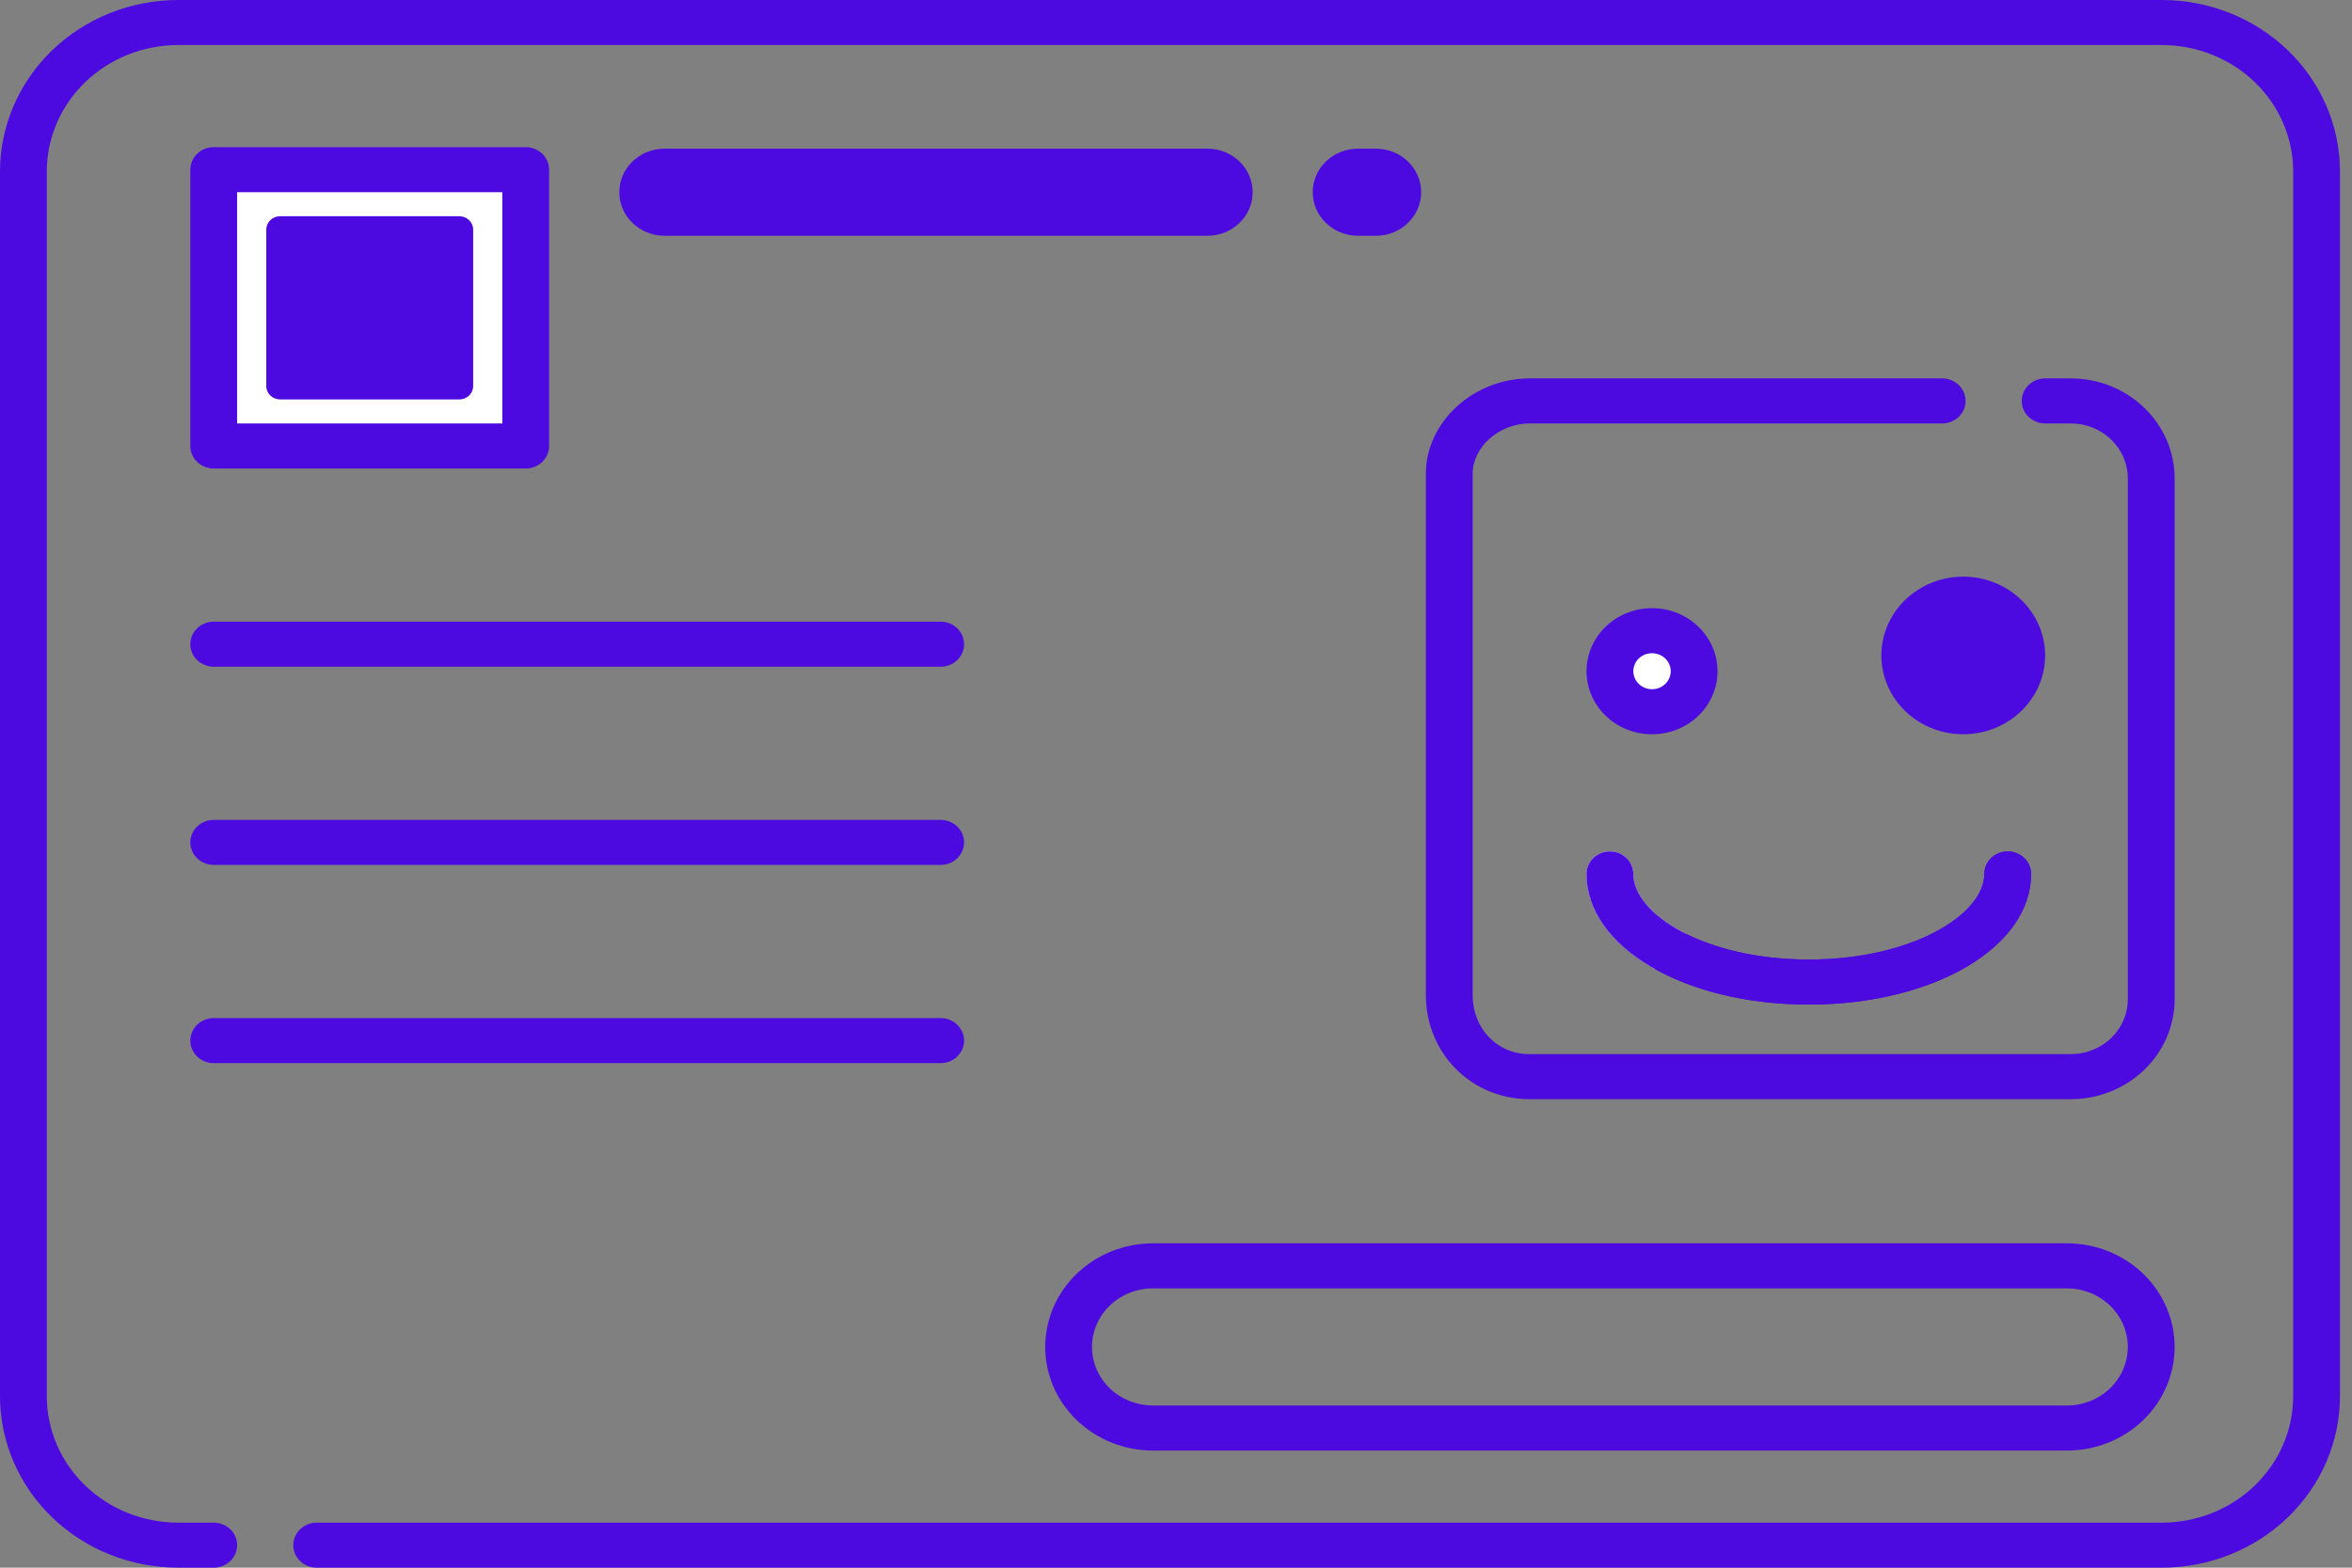 <svg width="135" height="90" viewBox="0 0 135 90" fill="none" xmlns="http://www.w3.org/2000/svg">
<rect x="0" y="0" width="135" height="90" fill="#808080" stroke="none"/>
<path d="M28.978 9.742H13.465C12.803 9.742 12.267 10.258 12.267 10.895V24.451C12.267 25.088 12.803 25.604 13.465 25.604H28.978C29.639 25.604 30.175 25.088 30.175 24.451V10.895C30.175 10.258 29.639 9.742 28.978 9.742Z" fill="white"/>
<path d="M26.364 12.414H16.078C15.64 12.414 15.284 12.756 15.284 13.178V22.167C15.284 22.589 15.64 22.931 16.078 22.931H26.364C26.803 22.931 27.158 22.589 27.158 22.167V13.178C27.158 12.756 26.803 12.414 26.364 12.414Z" fill="#4C0AE1"/>
<path d="M94.823 40.862C96.158 40.862 97.24 39.82 97.24 38.535C97.24 37.249 96.158 36.207 94.823 36.207C93.488 36.207 92.405 37.249 92.405 38.535C92.405 39.82 93.488 40.862 94.823 40.862Z" fill="white"/>
<path d="M112.686 40.863C114.541 40.863 116.044 39.416 116.044 37.63C116.044 35.845 114.541 34.398 112.686 34.398C110.832 34.398 109.328 35.845 109.328 37.63C109.328 39.416 110.832 40.863 112.686 40.863Z" fill="#4C0AE1"/>
<path d="M115.238 48.879C114.882 48.879 114.54 49.015 114.289 49.258C114.037 49.5 113.895 49.829 113.895 50.172C113.895 52.497 109.758 55.086 103.822 55.086C100.98 55.086 98.552 54.494 96.789 53.619C94.871 52.668 93.749 51.385 93.749 50.172C93.749 49.829 93.607 49.5 93.355 49.258C93.103 49.015 92.762 48.879 92.406 48.879C92.049 48.879 91.708 49.015 91.456 49.258C91.204 49.5 91.062 49.829 91.062 50.172C91.062 52.347 92.561 54.279 95 55.634C97.276 56.907 100.367 57.672 103.822 57.672C110.978 57.672 116.581 54.377 116.581 50.172C116.581 49.829 116.44 49.5 116.188 49.258C115.936 49.015 115.594 48.879 115.238 48.879Z" fill="#4C0AE1"/>
<path d="M96.789 53.619C96.204 54.3 95.607 54.971 95 55.634C92.561 54.279 91.062 52.347 91.062 50.172C91.062 49.829 91.204 49.5 91.456 49.258C91.708 49.015 92.049 48.879 92.406 48.879C92.762 48.879 93.103 49.015 93.355 49.258C93.607 49.5 93.749 49.829 93.749 50.172C93.749 51.385 94.871 52.668 96.789 53.619Z" fill="white"/>
<path d="M69.304 8.535H38.144C36.71 8.535 35.547 9.654 35.547 11.035C35.547 12.416 36.71 13.535 38.144 13.535H69.304C70.738 13.535 71.901 12.416 71.901 11.035C71.901 9.654 70.738 8.535 69.304 8.535Z" fill="#4C0AE1"/>
<path d="M78.975 8.535H77.945C76.511 8.535 75.348 9.654 75.348 11.035C75.348 12.416 76.511 13.535 77.945 13.535H78.975C80.409 13.535 81.571 12.416 81.571 11.035C81.571 9.654 80.409 8.535 78.975 8.535Z" fill="#4C0AE1"/>
<path d="M124.092 0H10.218C7.509 0.003 4.912 1.04 2.996 2.885C1.081 4.729 0.003 7.23 0 9.838V80.162C0.003 82.77 1.081 85.271 2.996 87.115C4.912 88.96 7.509 89.997 10.218 90H12.268C12.624 90 12.966 89.864 13.218 89.621C13.47 89.379 13.611 89.05 13.611 88.707C13.611 88.364 13.47 88.035 13.218 87.793C12.966 87.55 12.624 87.414 12.268 87.414H10.218C8.221 87.412 6.307 86.647 4.895 85.287C3.483 83.928 2.688 82.085 2.686 80.162V9.838C2.688 7.915 3.483 6.072 4.895 4.713C6.307 3.353 8.221 2.588 10.218 2.586H124.092C126.089 2.588 128.003 3.353 129.416 4.713C130.828 6.072 131.622 7.915 131.624 9.838V80.162C131.622 82.085 130.828 83.928 129.416 85.287C128.003 86.647 126.089 87.412 124.092 87.414H18.178C17.821 87.414 17.48 87.55 17.228 87.793C16.976 88.035 16.834 88.364 16.834 88.707C16.834 89.05 16.976 89.379 17.228 89.621C17.48 89.864 17.821 90 18.178 90H124.092C126.801 89.997 129.398 88.96 131.314 87.115C133.23 85.271 134.307 82.77 134.31 80.162V9.838C134.307 7.23 133.23 4.729 131.314 2.885C129.398 1.04 126.801 0.003 124.092 0Z" fill="#4C0AE1"/>
<path d="M111.478 21.724H87.793C84.567 21.724 81.841 24.231 81.841 27.199V57.111C81.841 60.471 84.455 63.103 87.793 63.103H118.865C120.443 63.101 121.957 62.496 123.073 61.422C124.19 60.347 124.818 58.89 124.82 57.37V27.458C124.818 25.938 124.19 24.48 123.073 23.406C121.957 22.331 120.443 21.726 118.865 21.724H117.387C117.031 21.724 116.689 21.86 116.437 22.103C116.186 22.345 116.044 22.674 116.044 23.017C116.044 23.36 116.186 23.689 116.437 23.931C116.689 24.174 117.031 24.31 117.387 24.31H118.865C119.731 24.311 120.562 24.643 121.175 25.233C121.788 25.823 122.133 26.623 122.134 27.458V57.37C122.133 58.204 121.788 59.004 121.175 59.594C120.562 60.184 119.731 60.516 118.865 60.517H87.793C85.931 60.517 84.527 59.053 84.527 57.111V27.199C84.527 25.66 86.053 24.31 87.793 24.31H111.478C111.834 24.31 112.175 24.174 112.427 23.931C112.679 23.689 112.821 23.36 112.821 23.017C112.821 22.674 112.679 22.345 112.427 22.103C112.175 21.86 111.834 21.724 111.478 21.724ZM12.267 26.896H30.175C30.531 26.896 30.873 26.76 31.125 26.518C31.377 26.275 31.518 25.946 31.518 25.603V9.741C31.518 9.398 31.377 9.069 31.125 8.827C30.873 8.584 30.531 8.448 30.175 8.448H12.267C11.911 8.448 11.569 8.584 11.317 8.827C11.066 9.069 10.924 9.398 10.924 9.741V25.603C10.924 25.946 11.066 26.275 11.317 26.518C11.569 26.76 11.911 26.896 12.267 26.896ZM13.61 11.034H28.832V24.31H13.61V11.034ZM12.267 38.276H53.993C54.349 38.276 54.691 38.139 54.942 37.897C55.194 37.654 55.336 37.326 55.336 36.983C55.336 36.64 55.194 36.311 54.942 36.068C54.691 35.826 54.349 35.69 53.993 35.69H12.267C11.911 35.69 11.569 35.826 11.317 36.068C11.066 36.311 10.924 36.64 10.924 36.983C10.924 37.326 11.066 37.654 11.317 37.897C11.569 38.139 11.911 38.276 12.267 38.276ZM12.267 49.655H53.993C54.349 49.655 54.691 49.519 54.942 49.276C55.194 49.034 55.336 48.705 55.336 48.362C55.336 48.019 55.194 47.69 54.942 47.448C54.691 47.205 54.349 47.069 53.993 47.069H12.267C11.911 47.069 11.569 47.205 11.317 47.448C11.066 47.69 10.924 48.019 10.924 48.362C10.924 48.705 11.066 49.034 11.317 49.276C11.569 49.519 11.911 49.655 12.267 49.655ZM12.267 61.034H53.993C54.349 61.034 54.691 60.898 54.942 60.656C55.194 60.413 55.336 60.084 55.336 59.741C55.336 59.398 55.194 59.069 54.942 58.827C54.691 58.584 54.349 58.448 53.993 58.448H12.267C11.911 58.448 11.569 58.584 11.317 58.827C11.066 59.069 10.924 59.398 10.924 59.741C10.924 60.084 11.066 60.413 11.317 60.656C11.569 60.898 11.911 61.034 12.267 61.034ZM59.992 77.328C59.994 78.904 60.645 80.416 61.803 81.532C62.962 82.647 64.532 83.274 66.17 83.276H118.641C120.279 83.276 121.851 82.649 123.01 81.534C124.168 80.418 124.819 78.905 124.819 77.328C124.819 75.75 124.168 74.237 123.01 73.121C121.851 72.006 120.279 71.379 118.641 71.379H66.17C64.532 71.381 62.962 72.008 61.803 73.123C60.645 74.239 59.994 75.75 59.992 77.328ZM122.133 77.328C122.132 78.219 121.763 79.073 121.109 79.704C120.454 80.334 119.566 80.689 118.641 80.689H66.17C65.244 80.689 64.356 80.335 63.701 79.705C63.046 79.074 62.678 78.219 62.678 77.328C62.678 76.436 63.046 75.581 63.701 74.95C64.356 74.32 65.244 73.965 66.17 73.965H118.641C119.567 73.966 120.454 74.321 121.109 74.951C121.764 75.582 122.132 76.436 122.133 77.328H122.133Z" fill="#4C0AE1"/>
<path d="M94.823 42.155C95.567 42.155 96.294 41.943 96.912 41.545C97.531 41.147 98.013 40.582 98.297 39.92C98.582 39.258 98.657 38.531 98.511 37.828C98.366 37.126 98.008 36.481 97.482 35.974C96.956 35.468 96.286 35.123 95.557 34.983C94.827 34.844 94.071 34.915 93.384 35.19C92.697 35.464 92.109 35.928 91.696 36.523C91.283 37.118 91.062 37.818 91.062 38.535C91.064 39.495 91.46 40.415 92.165 41.094C92.87 41.772 93.826 42.154 94.823 42.155ZM94.823 37.5C95.036 37.5 95.243 37.561 95.42 37.674C95.597 37.788 95.734 37.95 95.816 38.139C95.897 38.328 95.918 38.536 95.877 38.736C95.835 38.937 95.733 39.121 95.583 39.266C95.433 39.411 95.241 39.509 95.033 39.549C94.824 39.589 94.608 39.569 94.412 39.49C94.216 39.412 94.048 39.279 93.93 39.109C93.812 38.939 93.749 38.739 93.749 38.535C93.749 38.26 93.862 37.997 94.063 37.803C94.265 37.609 94.538 37.5 94.823 37.5ZM112.686 33.103C111.757 33.103 110.848 33.369 110.075 33.866C109.302 34.364 108.699 35.07 108.343 35.897C107.988 36.724 107.894 37.634 108.076 38.512C108.257 39.39 108.705 40.197 109.362 40.83C110.02 41.463 110.857 41.894 111.769 42.068C112.681 42.243 113.626 42.153 114.485 41.811C115.344 41.468 116.078 40.888 116.595 40.144C117.112 39.4 117.387 38.525 117.387 37.629C117.386 36.429 116.89 35.279 116.009 34.431C115.128 33.582 113.933 33.105 112.686 33.103ZM112.686 39.569C112.288 39.569 111.898 39.455 111.567 39.242C111.236 39.029 110.978 38.726 110.825 38.372C110.673 38.017 110.633 37.627 110.71 37.251C110.788 36.875 110.98 36.529 111.262 36.258C111.544 35.987 111.903 35.802 112.293 35.727C112.684 35.652 113.089 35.691 113.457 35.837C113.825 35.984 114.14 36.233 114.361 36.552C114.583 36.871 114.701 37.246 114.701 37.629C114.7 38.144 114.488 38.637 114.11 39C113.733 39.364 113.22 39.569 112.686 39.569ZM103.822 57.672C110.977 57.672 116.581 54.378 116.581 50.172C116.581 49.83 116.44 49.501 116.188 49.258C115.936 49.016 115.594 48.879 115.238 48.879C114.882 48.879 114.54 49.016 114.289 49.258C114.037 49.501 113.895 49.83 113.895 50.172C113.895 52.496 109.758 55.086 103.822 55.086C97.885 55.086 93.749 52.496 93.749 50.172C93.749 49.83 93.607 49.501 93.355 49.258C93.103 49.016 92.762 48.879 92.406 48.879C92.049 48.879 91.708 49.016 91.456 49.258C91.204 49.501 91.062 49.83 91.062 50.172C91.062 54.378 96.667 57.672 103.822 57.672Z" fill="#4C0AE1"/>
</svg>

